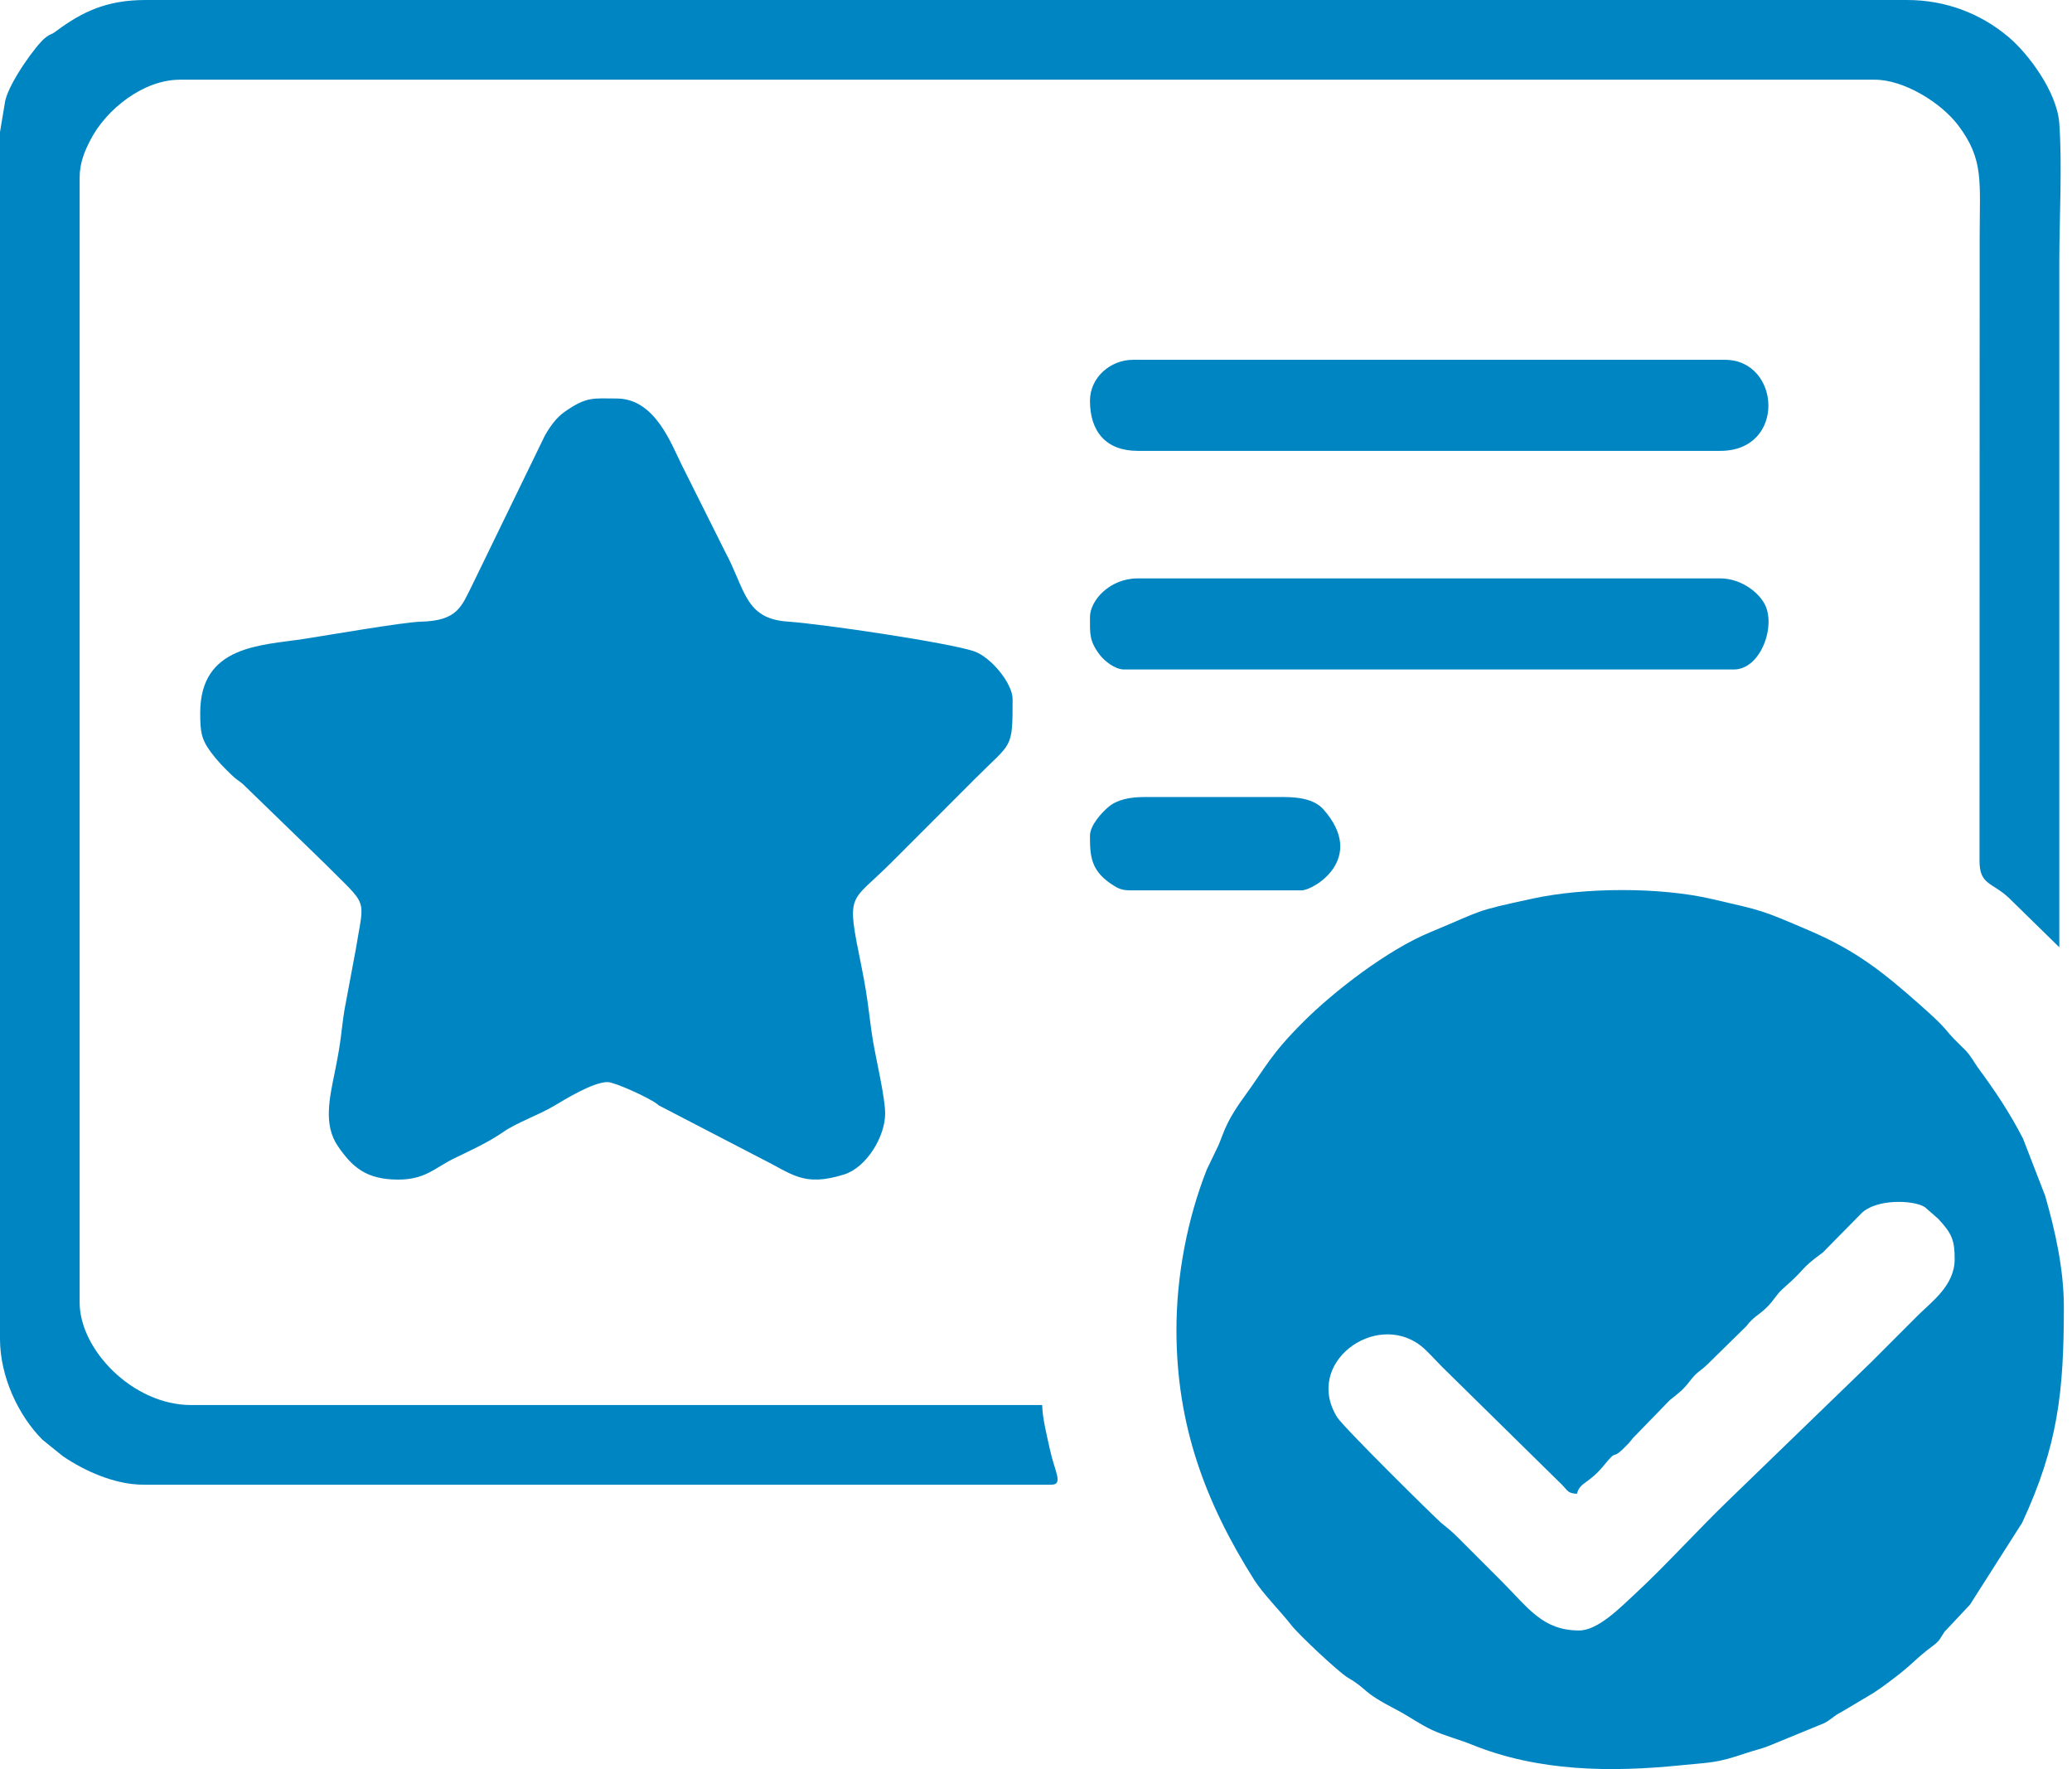<?xml version="1.0" encoding="UTF-8"?>
<svg width="41px" height="35px" viewBox="0 0 41 35" version="1.1" xmlns="http://www.w3.org/2000/svg" xmlns:xlink="http://www.w3.org/1999/xlink">
    <!-- Generator: Sketch 55.2 (78181) - https://sketchapp.com -->
    <title>qualification </title>
    <desc>Created with Sketch.</desc>
    <g id="Page-1" stroke="none" stroke-width="1" fill="none" fill-rule="evenodd">
        <g id="CAREER" transform="translate(-407, -1131)" fill="#0085C3">
            <g id="qualification-" transform="translate(407, 1131)">
                <path d="M31.248,32.257 C30.53,32.257 30.248,31.819 29.729,31.299 L28.851,30.421 C28.714,30.283 28.661,30.248 28.515,30.126 C28.406,30.034 26.584,28.239 26.459,28.038 C25.796,26.97 27.206,25.936 28.105,26.617 C28.235,26.716 28.409,26.915 28.536,27.042 L30.92,29.386 C31.035,29.506 31.022,29.538 31.203,29.554 C31.268,29.313 31.434,29.362 31.73,28.999 C32.033,28.627 31.866,28.912 32.14,28.643 C32.21,28.574 32.245,28.537 32.31,28.453 L33.042,27.699 C33.206,27.569 33.301,27.502 33.435,27.327 C33.591,27.122 33.637,27.141 33.804,26.975 L34.554,26.239 C34.704,26.043 34.791,26.028 34.953,25.872 C35.101,25.73 35.141,25.618 35.289,25.487 C35.781,25.056 35.59,25.13 36.068,24.78 L36.828,24.009 C37.119,23.713 37.861,23.737 38.088,23.881 L38.352,24.112 C38.633,24.411 38.678,24.549 38.678,24.913 C38.678,25.432 38.225,25.75 37.946,26.028 C37.627,26.347 37.342,26.633 37.023,26.952 L34.208,29.677 C33.611,30.252 32.936,30.995 32.363,31.525 C32.061,31.805 31.62,32.257 31.248,32.257 Z M23.279,26.31 C23.279,28.185 23.844,29.717 24.818,31.257 C24.991,31.531 25.347,31.887 25.549,32.148 C25.696,32.338 26.49,33.084 26.669,33.189 C27.096,33.44 26.905,33.449 27.647,33.833 C27.876,33.952 28.092,34.111 28.336,34.225 C28.596,34.346 28.859,34.407 29.126,34.516 C30.437,35.049 31.88,35.066 33.281,34.922 C33.863,34.862 33.945,34.889 34.568,34.678 C34.718,34.627 34.841,34.602 34.98,34.549 L36.098,34.09 C36.252,34.006 36.268,33.959 36.425,33.877 L37.075,33.491 C37.196,33.411 37.258,33.365 37.365,33.286 C37.88,32.906 37.862,32.846 38.255,32.555 C38.386,32.458 38.388,32.415 38.478,32.282 L38.98,31.748 L40.014,30.125 C40.72,28.605 40.839,27.542 40.839,25.859 C40.839,25.103 40.663,24.334 40.47,23.66 L40.03,22.524 C39.76,22.002 39.483,21.59 39.137,21.12 C39.094,21.06 39.07,21.018 39.03,20.957 C38.935,20.814 38.899,20.785 38.779,20.668 C38.41,20.307 38.612,20.427 37.991,19.878 C37.273,19.243 36.74,18.812 35.809,18.413 C34.813,17.986 34.889,18.022 33.87,17.785 C32.849,17.548 31.355,17.555 30.33,17.777 C29.116,18.039 29.387,17.994 28.296,18.445 C27.457,18.791 26.389,19.616 25.789,20.217 C25.138,20.868 25.059,21.094 24.617,21.702 C24.19,22.29 24.214,22.469 24.059,22.766 L23.883,23.13 C23.493,24.113 23.279,25.244 23.279,26.31 Z" id="Shape"></path>
                <path d="M-2.27373675e-13,2.613 L-2.27373675e-13,26.49 C-2.27373675e-13,27.237 0.368,28.012 0.842,28.485 L1.241,28.807 C1.671,29.101 2.273,29.373 2.837,29.373 L20.802,29.373 C21.049,29.373 20.871,29.117 20.776,28.679 C20.719,28.414 20.628,28.069 20.622,27.797 L3.782,27.797 C2.628,27.797 1.576,26.702 1.576,25.769 L1.576,3.514 C1.576,3.219 1.678,2.986 1.785,2.777 C2.099,2.16 2.841,1.577 3.557,1.577 L37.102,1.577 C37.665,1.577 38.405,2.021 38.756,2.49 C39.259,3.164 39.173,3.583 39.173,4.685 L39.17,17.033 C39.17,17.51 39.42,17.454 39.748,17.761 L40.749,18.741 L40.749,5.181 C40.749,4.335 40.809,3.251 40.748,2.434 C40.701,1.812 40.129,1.056 39.746,0.734 C39.187,0.262 38.495,0 37.734,-7.38964445e-13 L2.88,-7.38964445e-13 C2.117,0 1.629,0.23 1.111,0.616 C0.989,0.708 1.016,0.651 0.888,0.754 C0.716,0.893 0.19,1.614 0.103,1.995 L-2.27373675e-13,2.613 L-2.27373675e-13,2.613 Z" id="Path"></path>
                <path d="M3.962,14.101 C3.962,14.459 3.976,14.617 4.173,14.881 C4.307,15.06 4.422,15.177 4.581,15.33 C4.68,15.426 4.705,15.428 4.805,15.511 L6.383,17.041 C7.311,17.978 7.214,17.706 7.037,18.799 L6.817,19.975 C6.743,20.44 6.764,20.525 6.63,21.185 C6.522,21.718 6.392,22.251 6.689,22.68 C6.964,23.077 7.233,23.337 7.88,23.337 C8.414,23.337 8.611,23.103 8.96,22.931 C9.292,22.767 9.649,22.61 9.957,22.396 C10.233,22.205 10.652,22.064 10.968,21.876 C11.189,21.745 11.741,21.405 12.023,21.408 C12.165,21.41 12.816,21.706 12.987,21.83 C13.021,21.854 13.004,21.845 13.038,21.87 L15.054,22.916 C15.687,23.23 15.894,23.484 16.696,23.238 C17.149,23.099 17.515,22.483 17.515,22.03 C17.515,21.714 17.342,20.992 17.276,20.602 C17.192,20.099 17.19,19.827 17.046,19.12 C16.741,17.619 16.805,17.897 17.639,17.063 L19.305,15.396 C20.026,14.671 20.037,14.839 20.037,13.831 C20.037,13.52 19.607,12.997 19.272,12.884 C18.768,12.714 16.275,12.344 15.582,12.297 C14.737,12.24 14.748,11.657 14.349,10.917 L13.493,9.205 C13.284,8.789 12.964,7.884 12.202,7.884 C11.736,7.884 11.611,7.838 11.165,8.153 C11.009,8.263 10.882,8.44 10.779,8.623 L9.35,11.563 C9.13,12.004 9.055,12.28 8.33,12.299 C7.979,12.308 6.478,12.569 6.015,12.64 C5.167,12.771 3.962,12.764 3.962,14.101 Z" id="Path"></path>
                <path d="M21.568,12.209 C21.568,12.538 21.552,12.681 21.764,12.958 C21.854,13.075 22.061,13.245 22.243,13.245 L34.31,13.245 C34.848,13.245 35.159,12.355 34.906,11.928 C34.754,11.672 34.411,11.443 34.04,11.443 L22.513,11.443 C21.956,11.443 21.568,11.882 21.568,12.209 Z" id="Path"></path>
                <path d="M21.568,7.929 C21.568,8.541 21.889,8.92 22.513,8.92 L34.04,8.92 C35.351,8.92 35.239,7.118 34.13,7.118 L22.423,7.118 C21.971,7.118 21.568,7.467 21.568,7.929 L21.568,7.929 Z" id="Path"></path>
                <path d="M21.568,16.534 C21.568,16.942 21.58,17.244 22.056,17.532 C22.153,17.591 22.229,17.615 22.378,17.615 L25.755,17.615 C25.989,17.615 27.052,16.99 26.187,16.012 C26.019,15.822 25.726,15.768 25.395,15.768 L22.648,15.768 C22.355,15.768 22.108,15.82 21.939,15.96 C21.81,16.067 21.568,16.324 21.568,16.534 L21.568,16.534 Z" id="Path"></path>
            </g>
        </g>
    </g>
</svg>